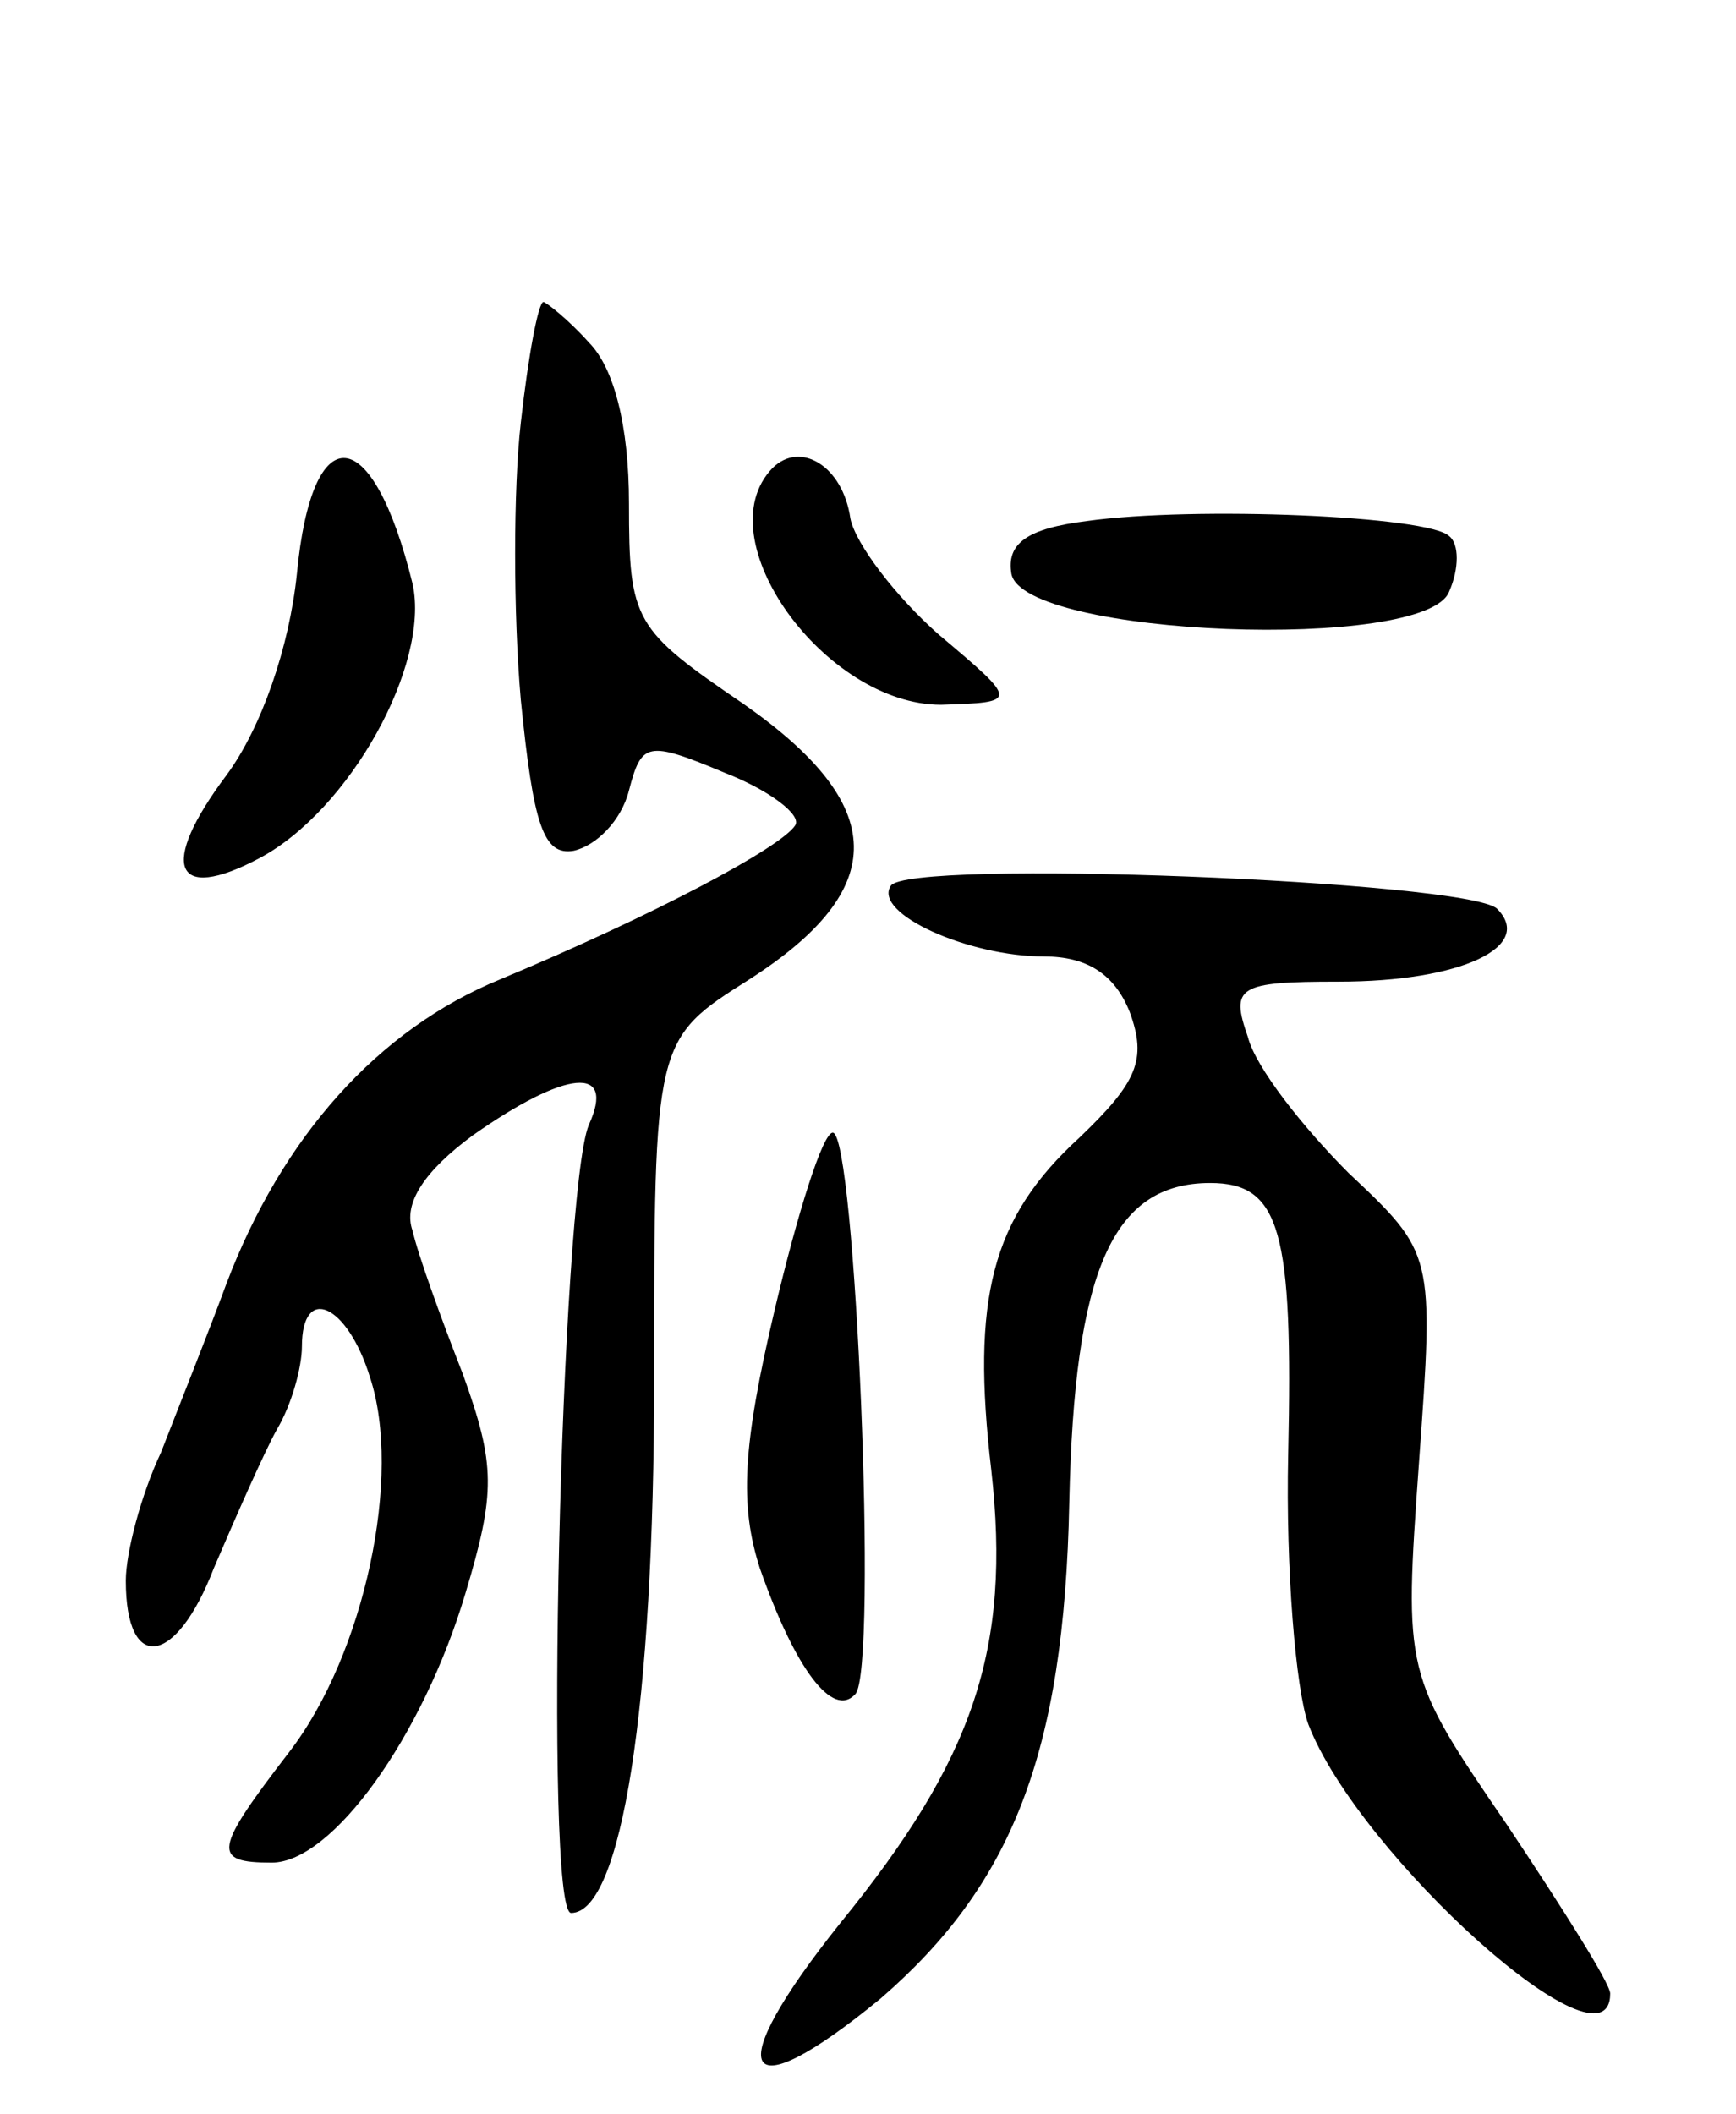 <svg version="1.0" xmlns="http://www.w3.org/2000/svg"
 width="69pt" height="84pt" viewBox="0 0 69 84"
 preserveAspectRatio="xMidYMid meet">
<g transform="translate(0,84) scale(0.1,-0.1)"
fill="#000000" stroke="none">
<path d="M207 672 c-3 -26 -3 -76 0 -110 5 -50 9 -62 21 -60 9 2 19 12 22 24
5 19 7 20 38 7 18 -7 31 -17 28 -21 -6 -9 -57 -36 -117 -61 -49 -20 -87 -63
-109 -121 -7 -19 -19 -49 -26 -67 -8 -17 -14 -40 -14 -51 0 -37 20 -34 35 5 9
21 20 46 25 55 6 10 10 25 10 33 0 25 18 17 27 -12 13 -39 -2 -110 -32 -149
-30 -39 -31 -44 -7 -44 24 0 60 50 77 107 12 40 12 51 -1 87 -9 23 -18 48 -20
57 -4 11 5 24 24 38 37 26 57 28 46 4 -11 -27 -18 -313 -7 -313 20 0 33 82 33
212 0 135 0 135 38 159 56 36 55 69 -2 109 -44 30 -46 33 -46 80 0 31 -6 54
-16 64 -8 9 -17 16 -18 16 -2 0 -6 -21 -9 -48z"/>
<path d="M118 612 c-3 -29 -14 -61 -28 -80 -27 -36 -21 -51 13 -33 36 19 68
77 61 109 -16 65 -40 67 -46 4z"/>
<path d="M307 654 c-27 -28 21 -94 67 -94 31 1 31 1 -1 28 -17 15 -33 36 -35
46 -3 21 -20 31 -31 20z"/>
<path d="M432 633 c-24 -3 -32 -9 -30 -21 5 -25 165 -31 174 -7 4 9 4 19 0 22
-8 8 -101 12 -144 6z"/>
<path d="M354 488 c-7 -11 31 -28 61 -28 17 0 28 -7 34 -22 7 -19 3 -28 -20
-50 -35 -32 -43 -64 -35 -132 8 -71 -7 -115 -60 -180 -48 -60 -40 -76 16 -30
52 45 73 97 75 197 2 92 17 127 56 127 28 0 33 -19 31 -108 -1 -45 3 -93 8
-107 20 -52 120 -142 120 -107 0 4 -19 34 -41 67 -41 60 -41 60 -35 144 6 83
6 83 -28 115 -18 18 -37 42 -40 54 -7 20 -4 22 36 22 49 0 78 14 63 29 -12 11
-235 20 -241 9z"/>
<path d="M308 320 c-13 -55 -14 -78 -6 -103 14 -40 29 -60 38 -50 9 10 0 223
-9 223 -4 0 -14 -32 -23 -70z"/>
</g>
</svg>
